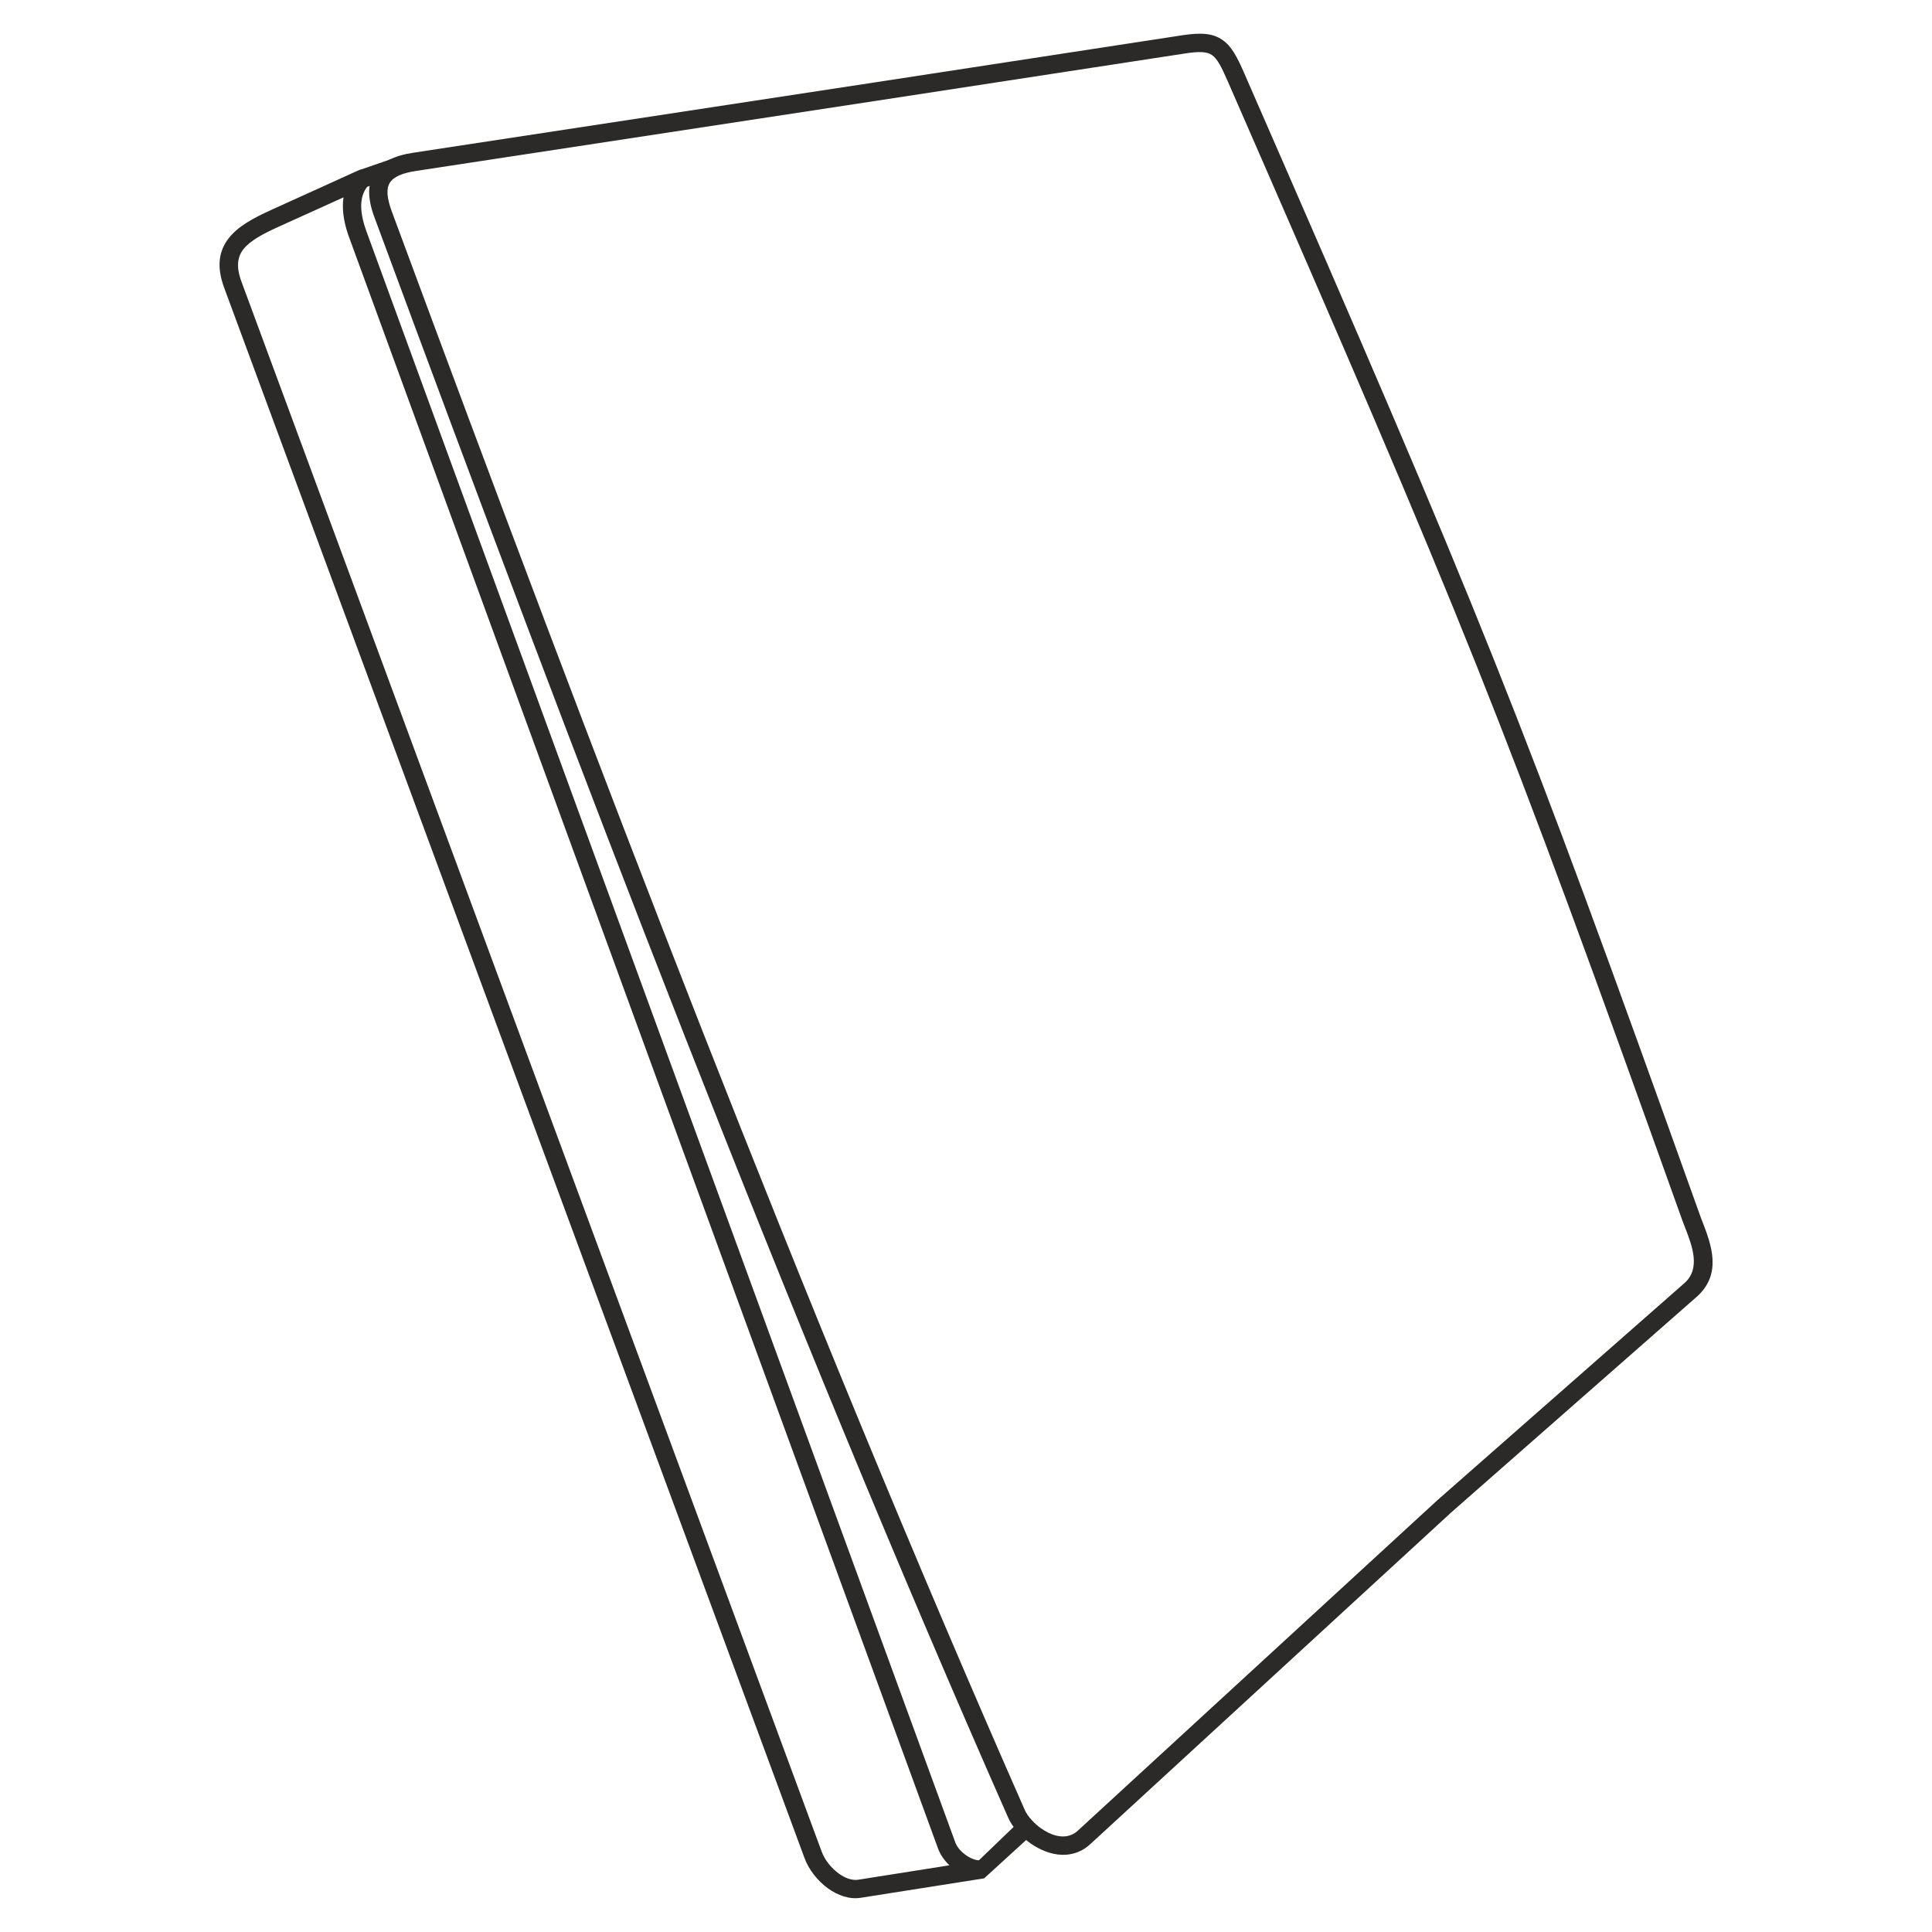 <?xml version="1.0" encoding="UTF-8"?>
<!DOCTYPE svg PUBLIC "-//W3C//DTD SVG 1.1//EN" "http://www.w3.org/Graphics/SVG/1.1/DTD/svg11.dtd">
<!-- Creator: CorelDRAW X8 -->
<svg xmlns="http://www.w3.org/2000/svg" xml:space="preserve" width="210mm" height="210mm" version="1.1" style="shape-rendering:geometricPrecision; text-rendering:geometricPrecision; image-rendering:optimizeQuality; fill-rule:evenodd; clip-rule:evenodd"
viewBox="0 0 21000 21000"
 xmlns:xlink="http://www.w3.org/1999/xlink">
 <defs>
  <style type="text/css">
   <![CDATA[
    .fil0 {fill:#2B2A29;fill-rule:nonzero}
   ]]>
  </style>
 </defs>
 <g id="Слой_x0020_1">
  <path class="fil0" d="M2941 2285l952 -432c50,-22 109,0 132,50 18,40 8,86 -23,114 -55,63 -76,141 -76,221 0,92 25,189 56,274l6402 17515c20,54 68,107 126,145 53,35 111,55 157,48l30 197 -1340 211c-123,20 -251,-25 -360,-104 -112,-82 -207,-204 -252,-327l-6308 -17068c-87,-236 -57,-405 51,-542 99,-126 261,-214 453,-302zm793 -140l-711 322c-167,76 -304,149 -378,243 -64,82 -80,190 -21,350l6308 17068c33,88 101,175 183,235 68,50 145,79 212,69l993 -157c-55,-52 -99,-115 -123,-180l-6402 -17515c-38,-103 -68,-222 -68,-342 0,-31 2,-62 7,-93z"/>
  <path class="fil0" d="M12876 582l-3347 513 -5006 763c-152,23 -246,64 -286,129 -40,64 -32,164 20,307 1111,3002 2229,5981 3370,8891 1142,2910 2307,5754 3512,8489 16,36 43,75 78,112 57,63 134,119 215,151 73,28 150,35 217,5 23,-10 46,-24 67,-44l3902 -3586 2 -2 2689 -2363c179,-157 84,-404 11,-594 -15,-37 -28,-73 -32,-83 -990,-2767 -1576,-4376 -2236,-6030 -662,-1658 -1405,-3376 -2708,-6359 -66,-151 -112,-243 -171,-283 -55,-38 -142,-40 -297,-16zm-3376 315l3346 -513c209,-32 335,-23 440,49 100,68 160,183 241,369 1302,2980 2044,4697 2710,6365 668,1672 1253,3279 2239,6036 15,42 22,60 30,79 94,246 217,566 -65,815l-2688 2361 0 1 -3902 3586c-38,35 -79,62 -121,80 -121,53 -250,44 -370,-3 -111,-42 -214,-118 -290,-201 -50,-53 -89,-111 -113,-167 -1206,-2735 -2373,-5582 -3516,-8496 -1143,-2914 -2261,-5894 -3371,-8896 -75,-202 -77,-359 -3,-479 73,-120 214,-191 426,-223l5007 -763z"/>
  <polygon class="fil0" points="10613,20247 11085,19793 11223,19937 10697,20417 "/>
  <polygon class="fil0" points="3902,1850 4244,1732 4309,1920 3966,2039 "/>
 </g>
</svg>
